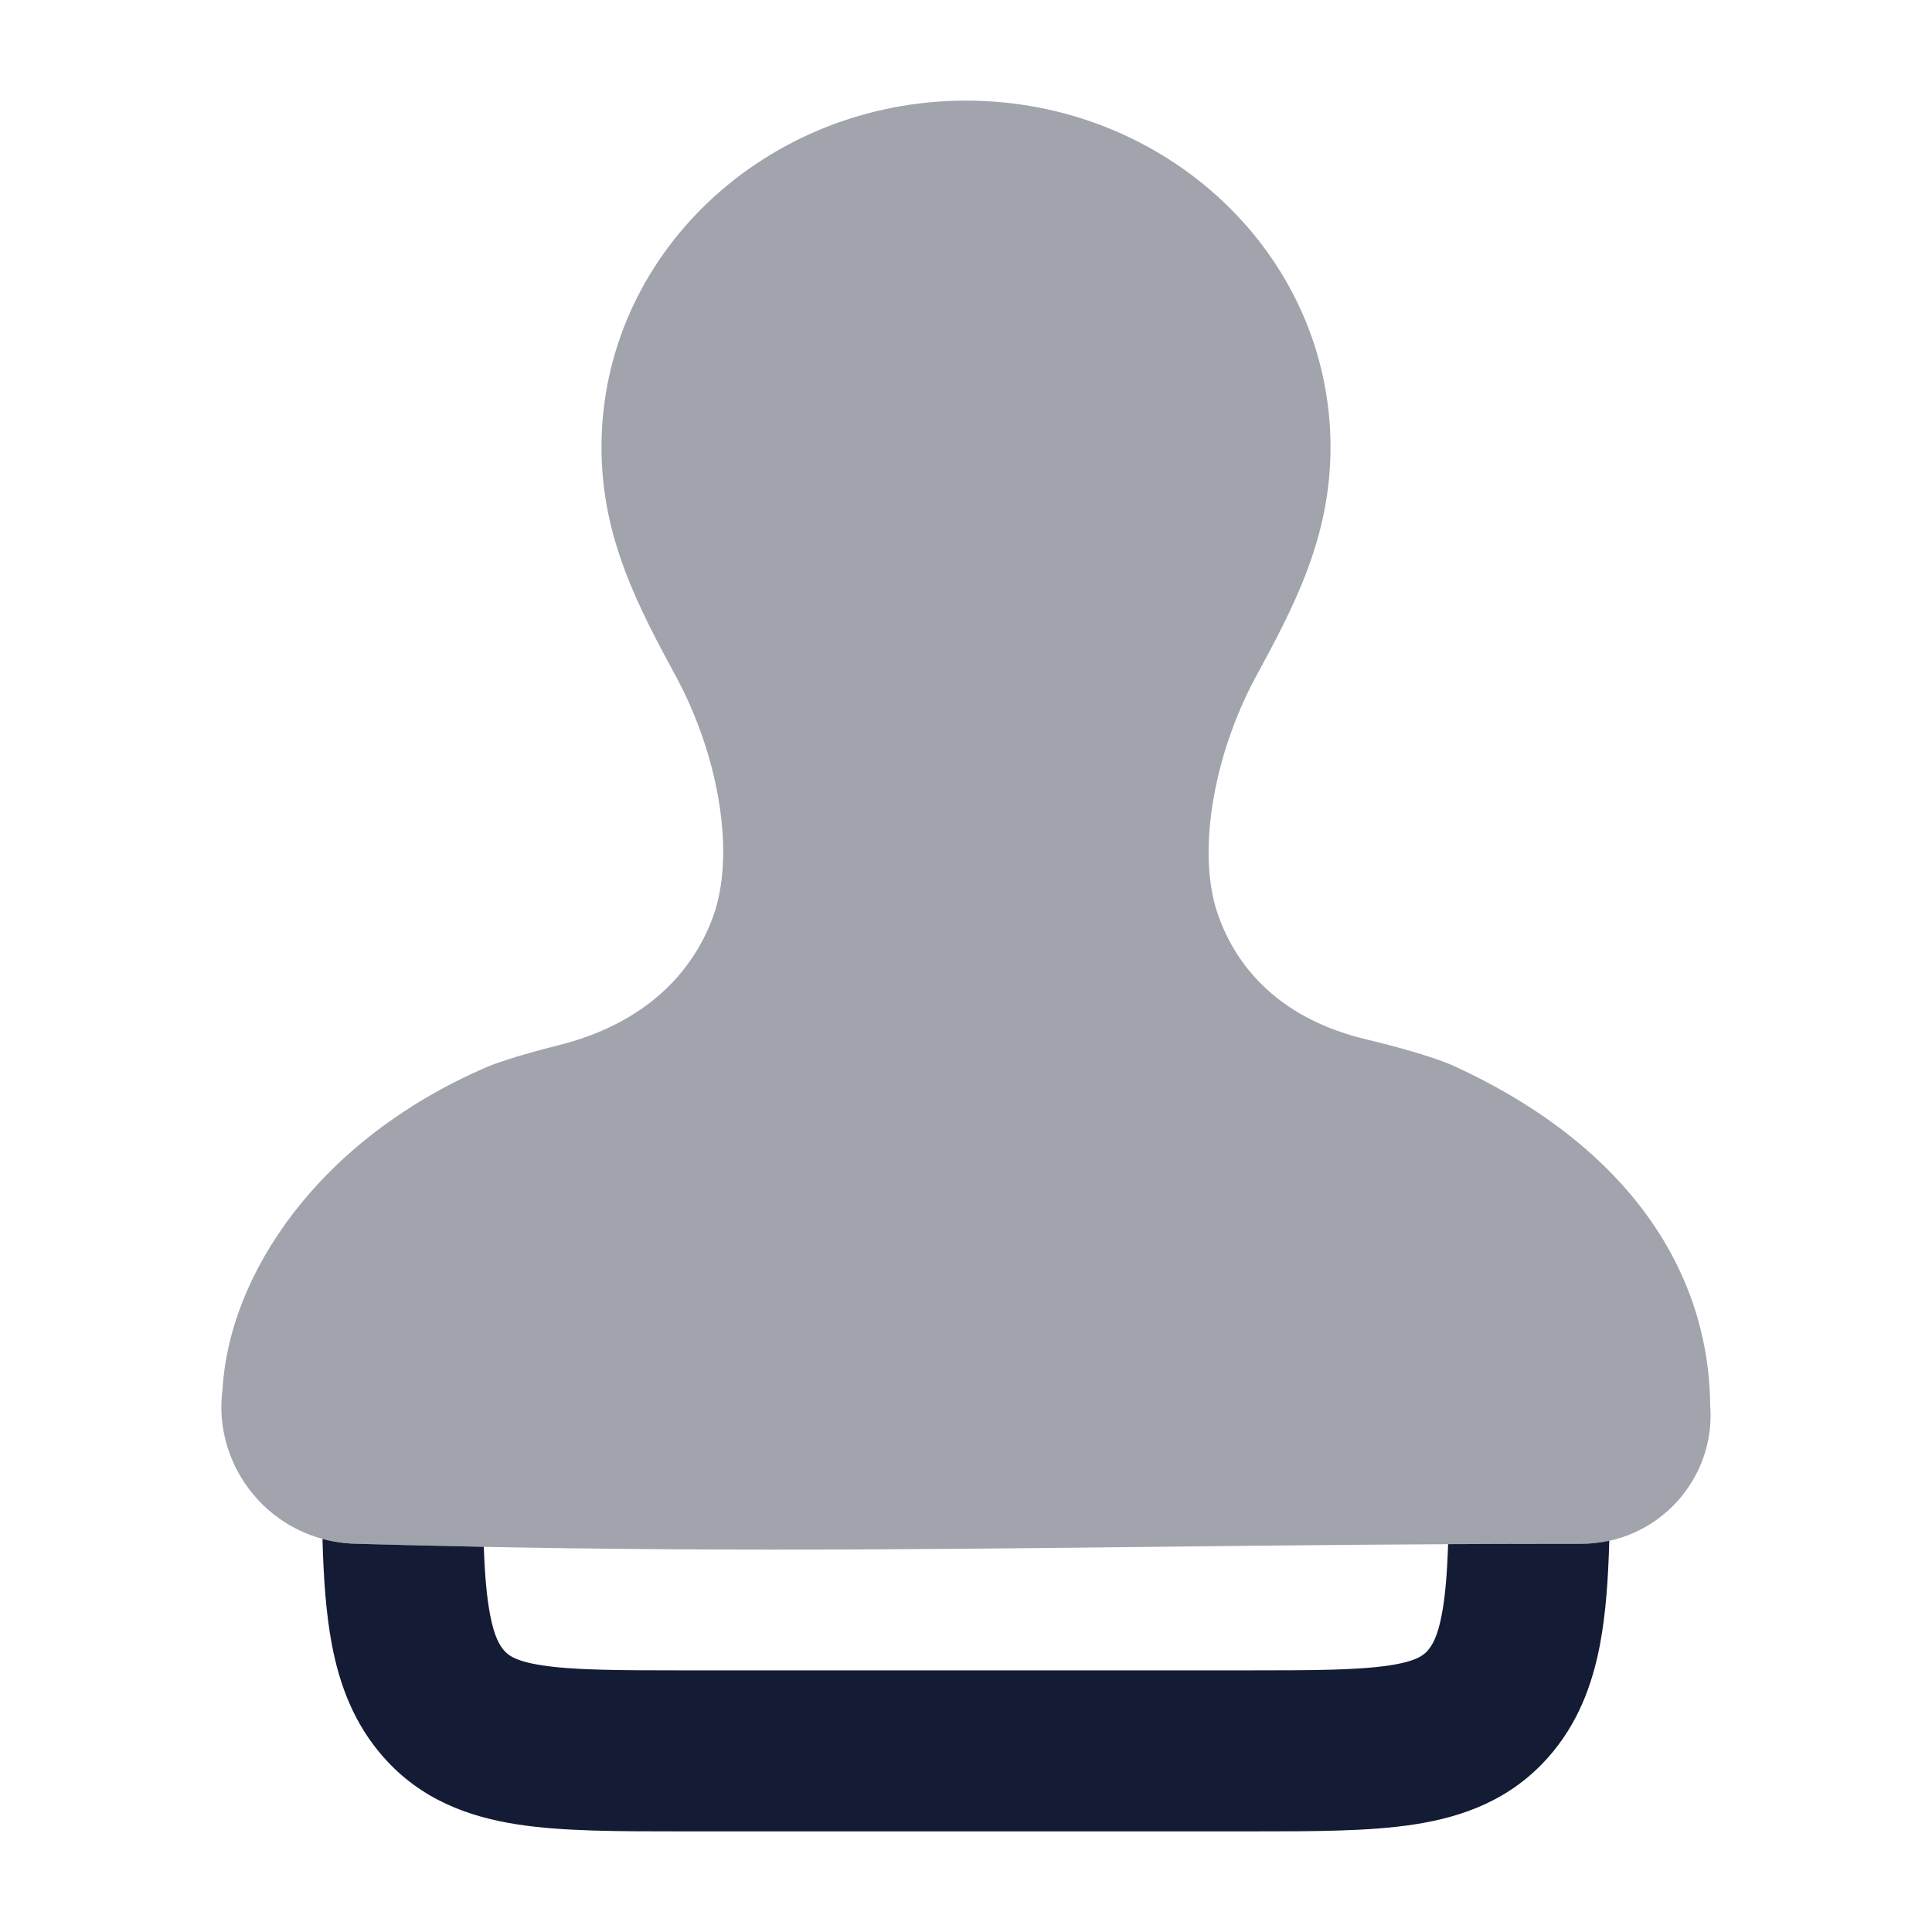 <svg width="24" height="24" viewBox="0 0 24 24" fill="none" xmlns="http://www.w3.org/2000/svg">
<path opacity="0.4" d="M7.472 5.557C7.472 3.159 9.519 1.25 12 1.25C14.481 1.25 16.528 3.159 16.528 5.557C16.528 6.693 16.062 7.555 15.593 8.421C15.072 9.393 14.868 10.589 15.124 11.344C15.372 12.075 15.959 12.669 16.966 12.91C16.966 12.91 17.725 13.087 18.07 13.246C20.279 14.264 21.233 15.841 21.245 17.466C21.313 18.364 20.602 19.178 19.638 19.178C17.687 19.178 15.948 19.197 14.274 19.216H14.274C11.095 19.251 8.148 19.284 4.416 19.177C3.359 19.146 2.634 18.212 2.765 17.254C2.845 15.857 3.927 14.172 6.041 13.258C6.327 13.135 6.929 12.987 6.929 12.987C7.979 12.726 8.597 12.115 8.862 11.376C9.133 10.616 8.939 9.416 8.406 8.42C7.938 7.553 7.472 6.691 7.472 5.557Z" fill="#141B34"/>
<path d="M4.006 19.117C4.019 19.6 4.049 20.042 4.123 20.432C4.219 20.935 4.399 21.414 4.762 21.826C5.229 22.356 5.821 22.571 6.437 22.665C6.993 22.75 7.681 22.75 8.453 22.75H15.545C16.317 22.75 17.005 22.75 17.561 22.665C18.177 22.571 18.769 22.356 19.236 21.826C19.599 21.414 19.779 20.935 19.875 20.432C19.948 20.048 19.978 19.614 19.991 19.14C19.878 19.164 19.76 19.178 19.637 19.178C19.071 19.178 18.523 19.179 17.989 19.182C17.976 19.561 17.952 19.84 17.91 20.058C17.858 20.335 17.789 20.442 17.736 20.503C17.687 20.558 17.605 20.636 17.26 20.688C16.872 20.747 16.339 20.75 15.475 20.75H8.523C7.659 20.75 7.126 20.747 6.738 20.688C6.394 20.636 6.311 20.558 6.262 20.503C6.209 20.442 6.14 20.335 6.088 20.058C6.047 19.847 6.023 19.578 6.01 19.215C5.493 19.205 4.962 19.193 4.415 19.177C4.272 19.173 4.135 19.152 4.006 19.117Z" fill="#141B34"/>
</svg>
